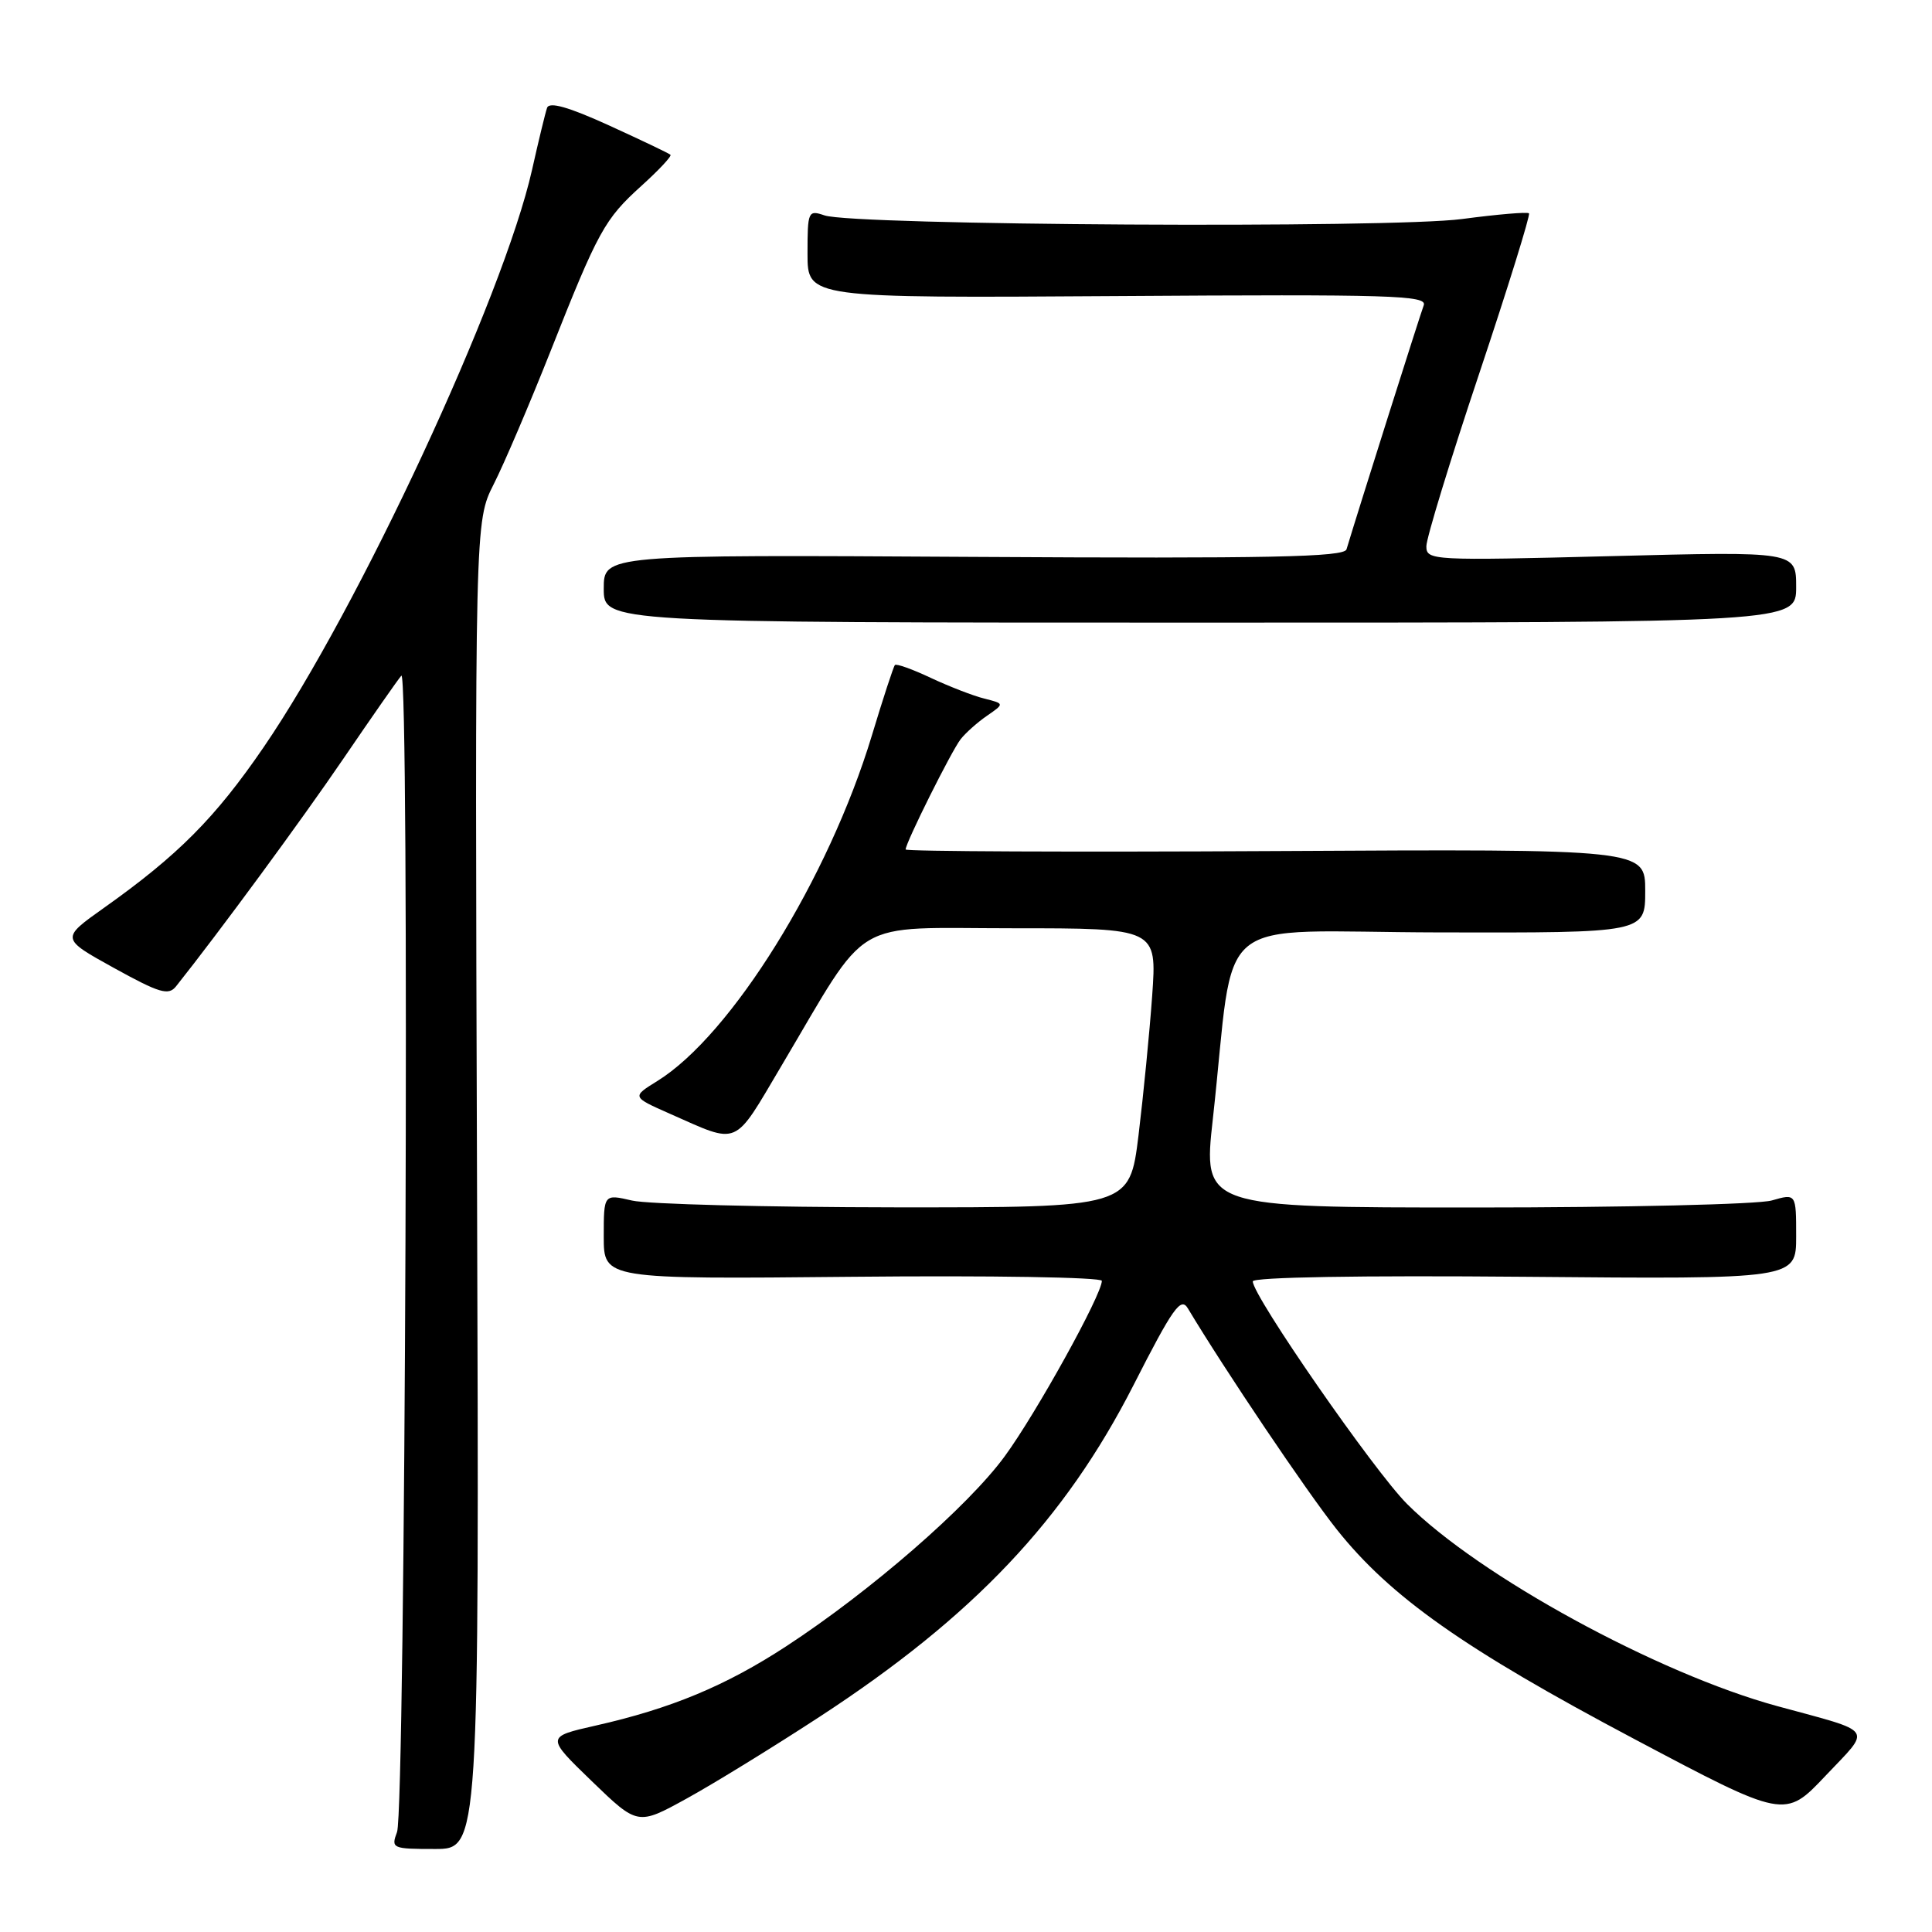 <?xml version="1.0" encoding="UTF-8" standalone="no"?>
<!DOCTYPE svg PUBLIC "-//W3C//DTD SVG 1.1//EN" "http://www.w3.org/Graphics/SVG/1.1/DTD/svg11.dtd" >
<svg xmlns="http://www.w3.org/2000/svg" xmlns:xlink="http://www.w3.org/1999/xlink" version="1.1" viewBox="0 0 256 256">
 <g >
 <path fill="currentColor"
d=" M 63.21 157.05 C 62.92 69.10 62.92 69.10 65.42 64.16 C 66.80 61.44 70.14 53.61 72.86 46.76 C 79.29 30.51 80.10 29.05 85.02 24.60 C 87.31 22.53 89.03 20.69 88.84 20.51 C 88.65 20.32 84.99 18.58 80.70 16.62 C 75.32 14.17 72.78 13.45 72.49 14.29 C 72.26 14.95 71.36 18.65 70.50 22.50 C 66.71 39.35 47.51 80.66 34.92 99.03 C 28.52 108.38 23.57 113.35 13.77 120.30 C 8.05 124.36 8.05 124.36 15.10 128.26 C 21.15 131.60 22.33 131.95 23.33 130.69 C 29.00 123.57 39.95 108.68 45.52 100.50 C 49.27 95.00 52.71 90.06 53.18 89.53 C 54.29 88.28 53.72 239.78 52.61 242.75 C 51.80 244.92 51.97 245.00 57.63 245.00 C 63.50 245.00 63.50 245.00 63.21 157.05 Z  M 108.62 227.47 C 128.98 214.18 141.09 201.39 150.19 183.55 C 155.43 173.26 156.47 171.81 157.40 173.37 C 162.31 181.56 173.13 197.62 177.12 202.65 C 184.24 211.60 193.98 218.47 216.50 230.40 C 236.50 241.00 236.50 241.00 241.89 235.30 C 248.02 228.82 248.59 229.64 235.50 226.07 C 219.66 221.75 195.98 208.82 186.44 199.28 C 182.07 194.91 166.00 171.73 166.00 169.79 C 166.00 169.23 180.23 168.99 202.00 169.18 C 238.00 169.50 238.00 169.50 238.00 163.82 C 238.00 158.14 238.00 158.14 234.76 159.07 C 232.97 159.58 215.29 160.00 195.46 160.00 C 159.40 160.00 159.40 160.00 160.71 148.25 C 163.81 120.29 159.92 123.49 190.75 123.55 C 218.00 123.61 218.00 123.61 218.00 118.05 C 218.00 112.50 218.00 112.50 169.00 112.77 C 142.05 112.92 120.00 112.82 120.00 112.56 C 120.00 111.68 126.07 99.51 127.29 97.95 C 127.96 97.10 129.53 95.70 130.80 94.83 C 133.10 93.24 133.10 93.24 130.44 92.57 C 128.98 92.21 125.79 90.97 123.35 89.83 C 120.92 88.68 118.77 87.91 118.58 88.12 C 118.39 88.33 117.01 92.54 115.52 97.48 C 109.78 116.42 96.90 137.17 87.10 143.24 C 83.71 145.34 83.71 145.34 88.77 147.58 C 98.06 151.68 97.11 152.09 103.52 141.27 C 115.43 121.20 112.41 123.00 134.20 123.00 C 153.30 123.00 153.30 123.00 152.67 131.93 C 152.32 136.84 151.50 145.16 150.86 150.43 C 149.68 160.00 149.68 160.00 118.59 159.98 C 101.49 159.96 85.81 159.56 83.75 159.08 C 80.00 158.21 80.00 158.21 80.00 163.86 C 80.00 169.50 80.00 169.50 113.00 169.18 C 131.15 169.00 146.00 169.24 146.00 169.72 C 146.00 171.56 137.29 187.30 133.12 192.98 C 128.27 199.61 115.39 210.81 104.21 218.12 C 96.18 223.37 88.93 226.39 78.92 228.65 C 72.34 230.14 72.34 230.14 78.42 236.02 C 84.50 241.89 84.50 241.89 91.00 238.31 C 94.58 236.34 102.51 231.46 108.62 227.47 Z  M 238.00 77.78 C 238.00 73.06 238.00 73.06 213.50 73.69 C 189.72 74.30 189.00 74.26 189.00 72.38 C 189.00 71.32 192.14 61.04 195.99 49.54 C 199.83 38.05 202.80 28.47 202.60 28.27 C 202.40 28.06 198.41 28.40 193.74 29.02 C 184.32 30.28 113.10 29.87 109.25 28.54 C 107.08 27.80 107.00 27.99 107.00 33.63 C 107.00 39.50 107.00 39.50 148.12 39.23 C 184.38 38.99 189.16 39.13 188.65 40.46 C 188.19 41.66 180.00 67.53 178.42 72.79 C 178.11 73.82 168.29 74.02 129.02 73.79 C 80.00 73.50 80.00 73.50 80.00 78.00 C 80.00 82.50 80.00 82.50 159.00 82.50 C 238.00 82.50 238.00 82.50 238.00 77.78 Z "/>
</g>
</svg>